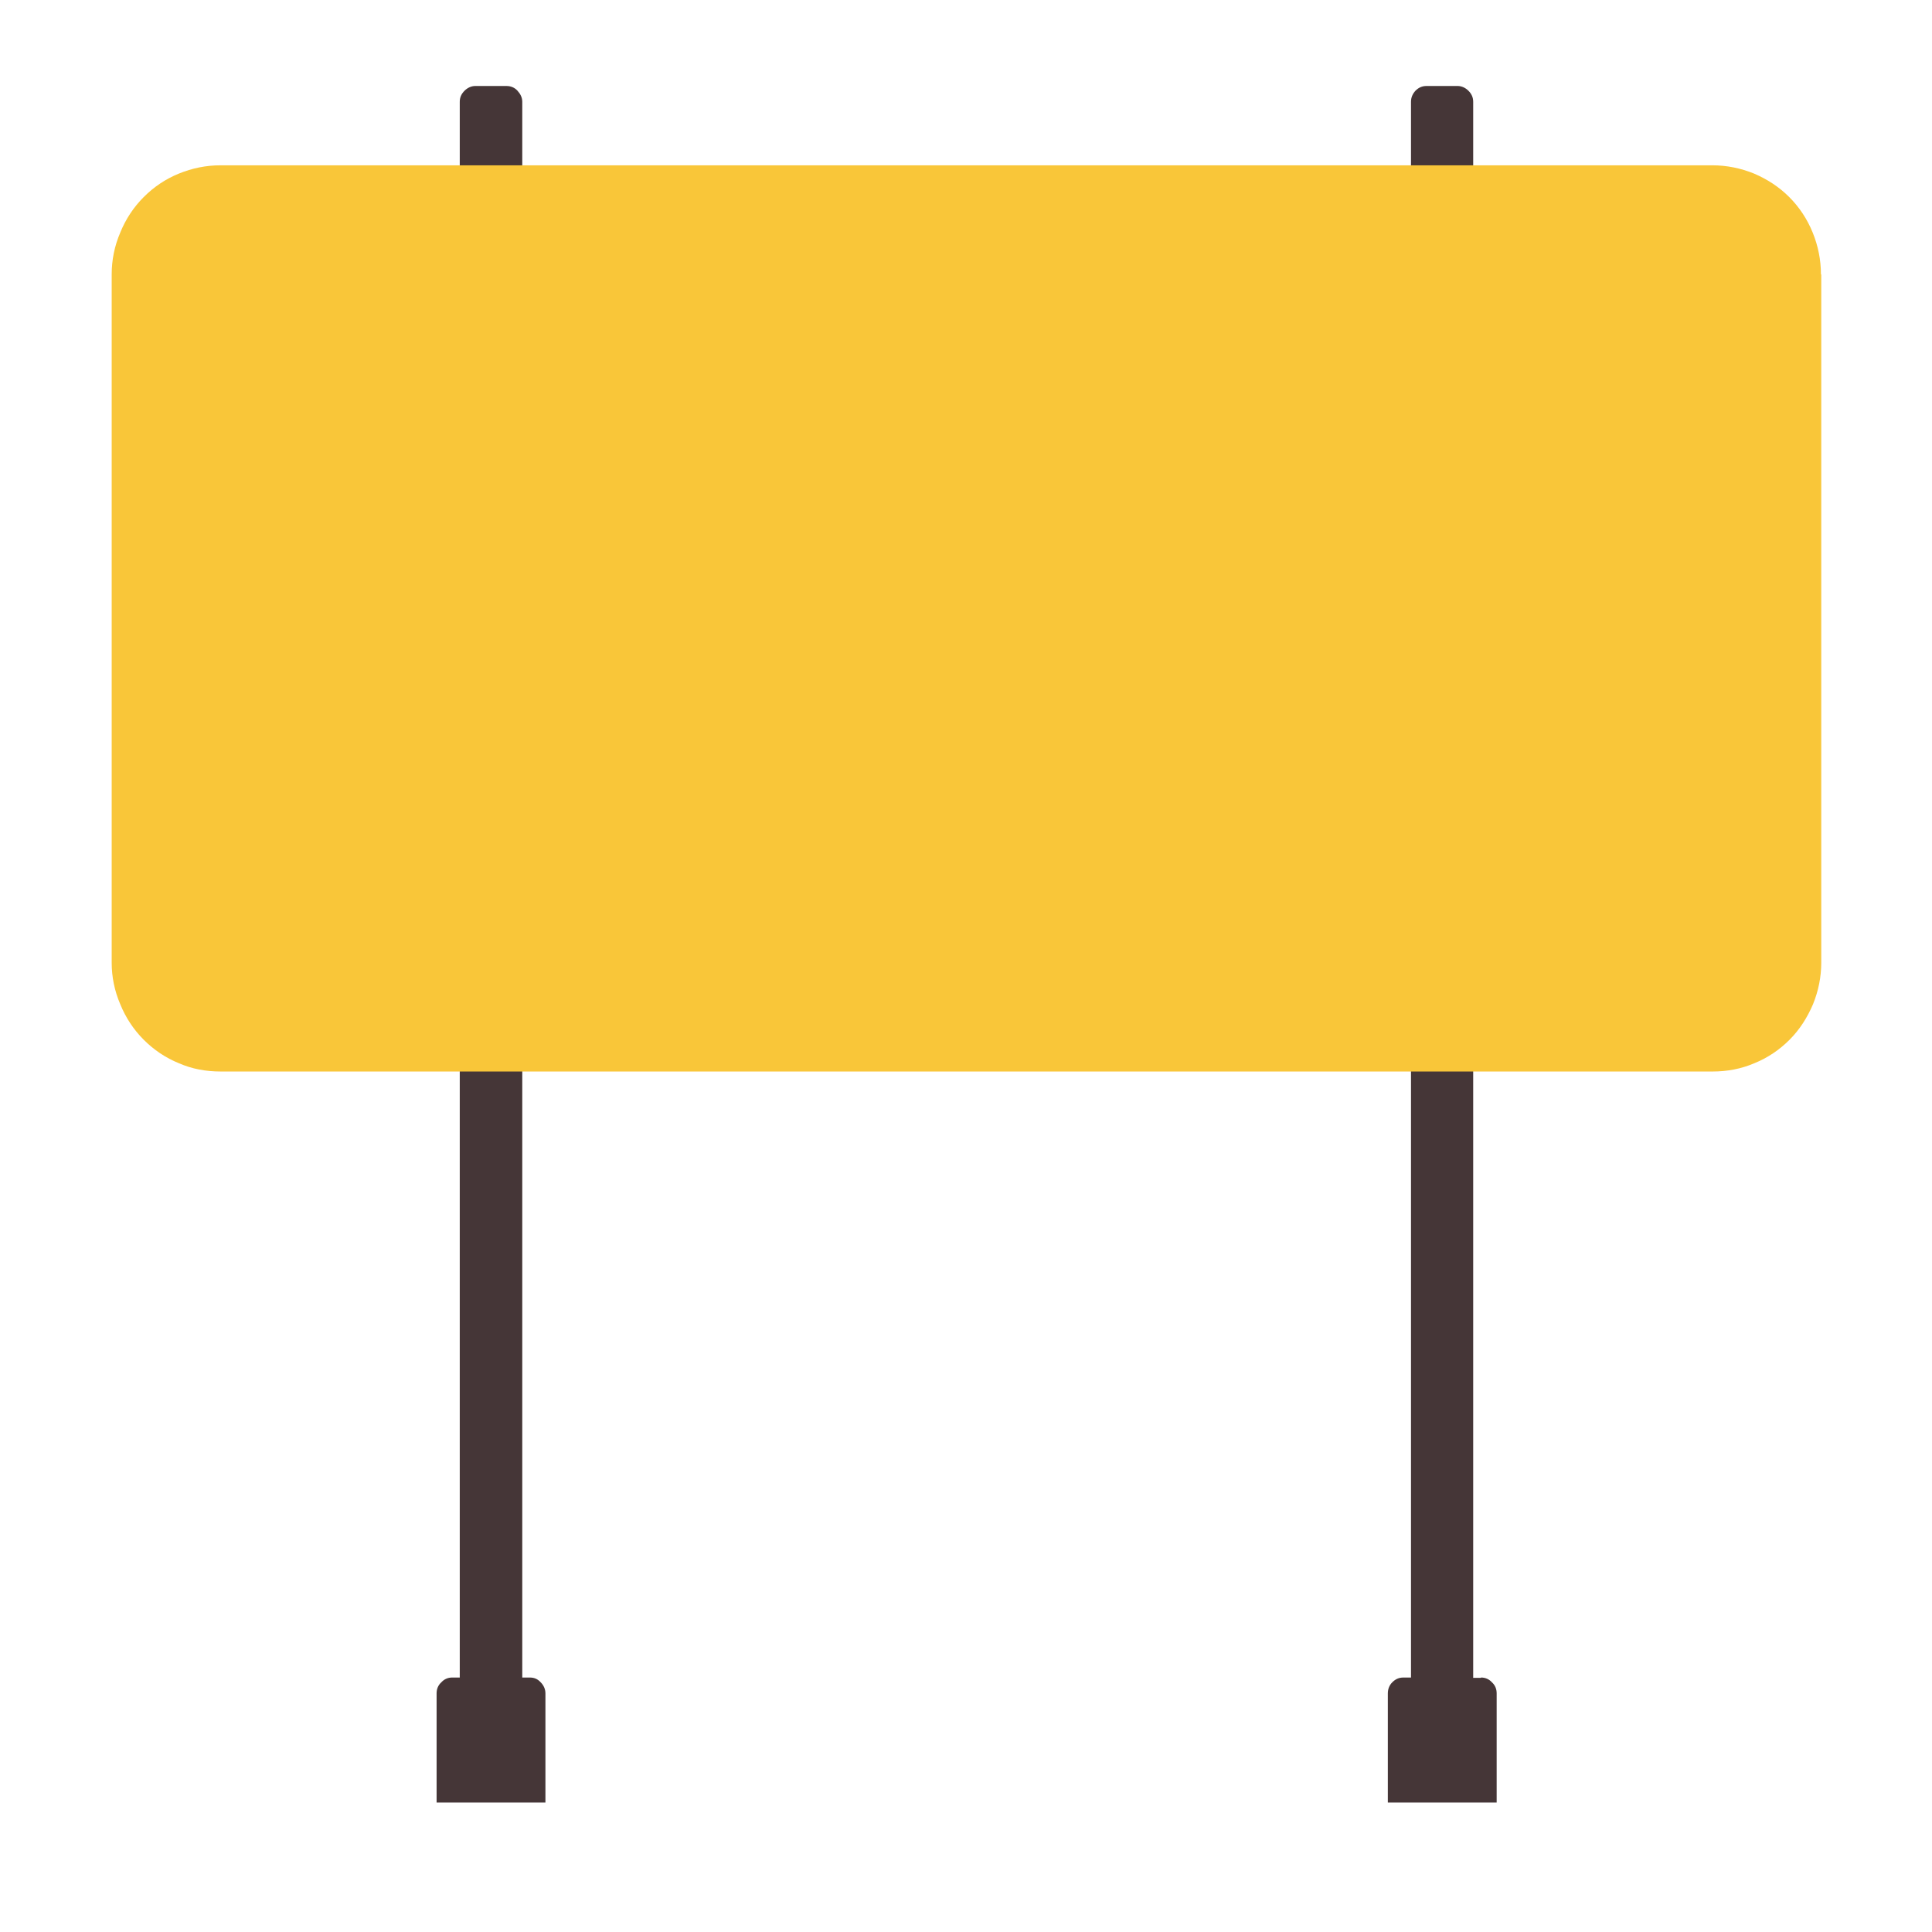 <?xml version="1.0" encoding="UTF-8"?><svg id="a" xmlns="http://www.w3.org/2000/svg" viewBox="0 0 60.89 60.89"><defs><style>.b{fill:#f9c639;}.c{opacity:0;}.c,.d{fill:#453637;}</style></defs><rect class="c" width="60.89" height="60.89"/><path class="d" d="M17.19,53.37v3.44h-3.43v-3.44c0-.14,.05-.26,.15-.35,.09-.1,.21-.15,.34-.15h.24V3.21c0-.14,.05-.25,.15-.35,.09-.09,.21-.15,.34-.15h.98c.14,0,.26,.05,.35,.15,.09,.1,.15,.21,.15,.35V52.87h.24c.14,0,.25,.05,.34,.15,.09,.09,.15,.21,.15,.35Zm29.48-.49h-.24V3.21c0-.14-.05-.25-.15-.35-.09-.09-.21-.15-.34-.15h-.98c-.14,0-.25,.05-.35,.15-.09,.1-.14,.21-.14,.35V52.87h-.24c-.14,0-.25,.05-.35,.15-.09,.09-.14,.21-.14,.35v3.44h3.43v-3.44c0-.14-.05-.26-.15-.35-.09-.1-.21-.15-.34-.15Z"/><path class="b" d="M57.4,8.65V30.34c0,.45-.09,.89-.26,1.31-.18,.42-.42,.8-.74,1.12s-.69,.57-1.11,.74c-.42,.18-.86,.26-1.31,.26H6.95c-.46,0-.9-.08-1.31-.26-.42-.17-.79-.42-1.11-.74-.32-.32-.57-.7-.74-1.12-.18-.42-.27-.86-.27-1.31V8.65c0-.46,.09-.9,.27-1.32,.17-.42,.42-.8,.74-1.12,.32-.32,.69-.57,1.11-.74,.42-.17,.85-.26,1.31-.26H53.97c.45,0,.89,.09,1.31,.26,.42,.18,.79,.42,1.11,.74,.32,.32,.57,.7,.74,1.12,.17,.42,.26,.86,.26,1.32Z"/></svg>